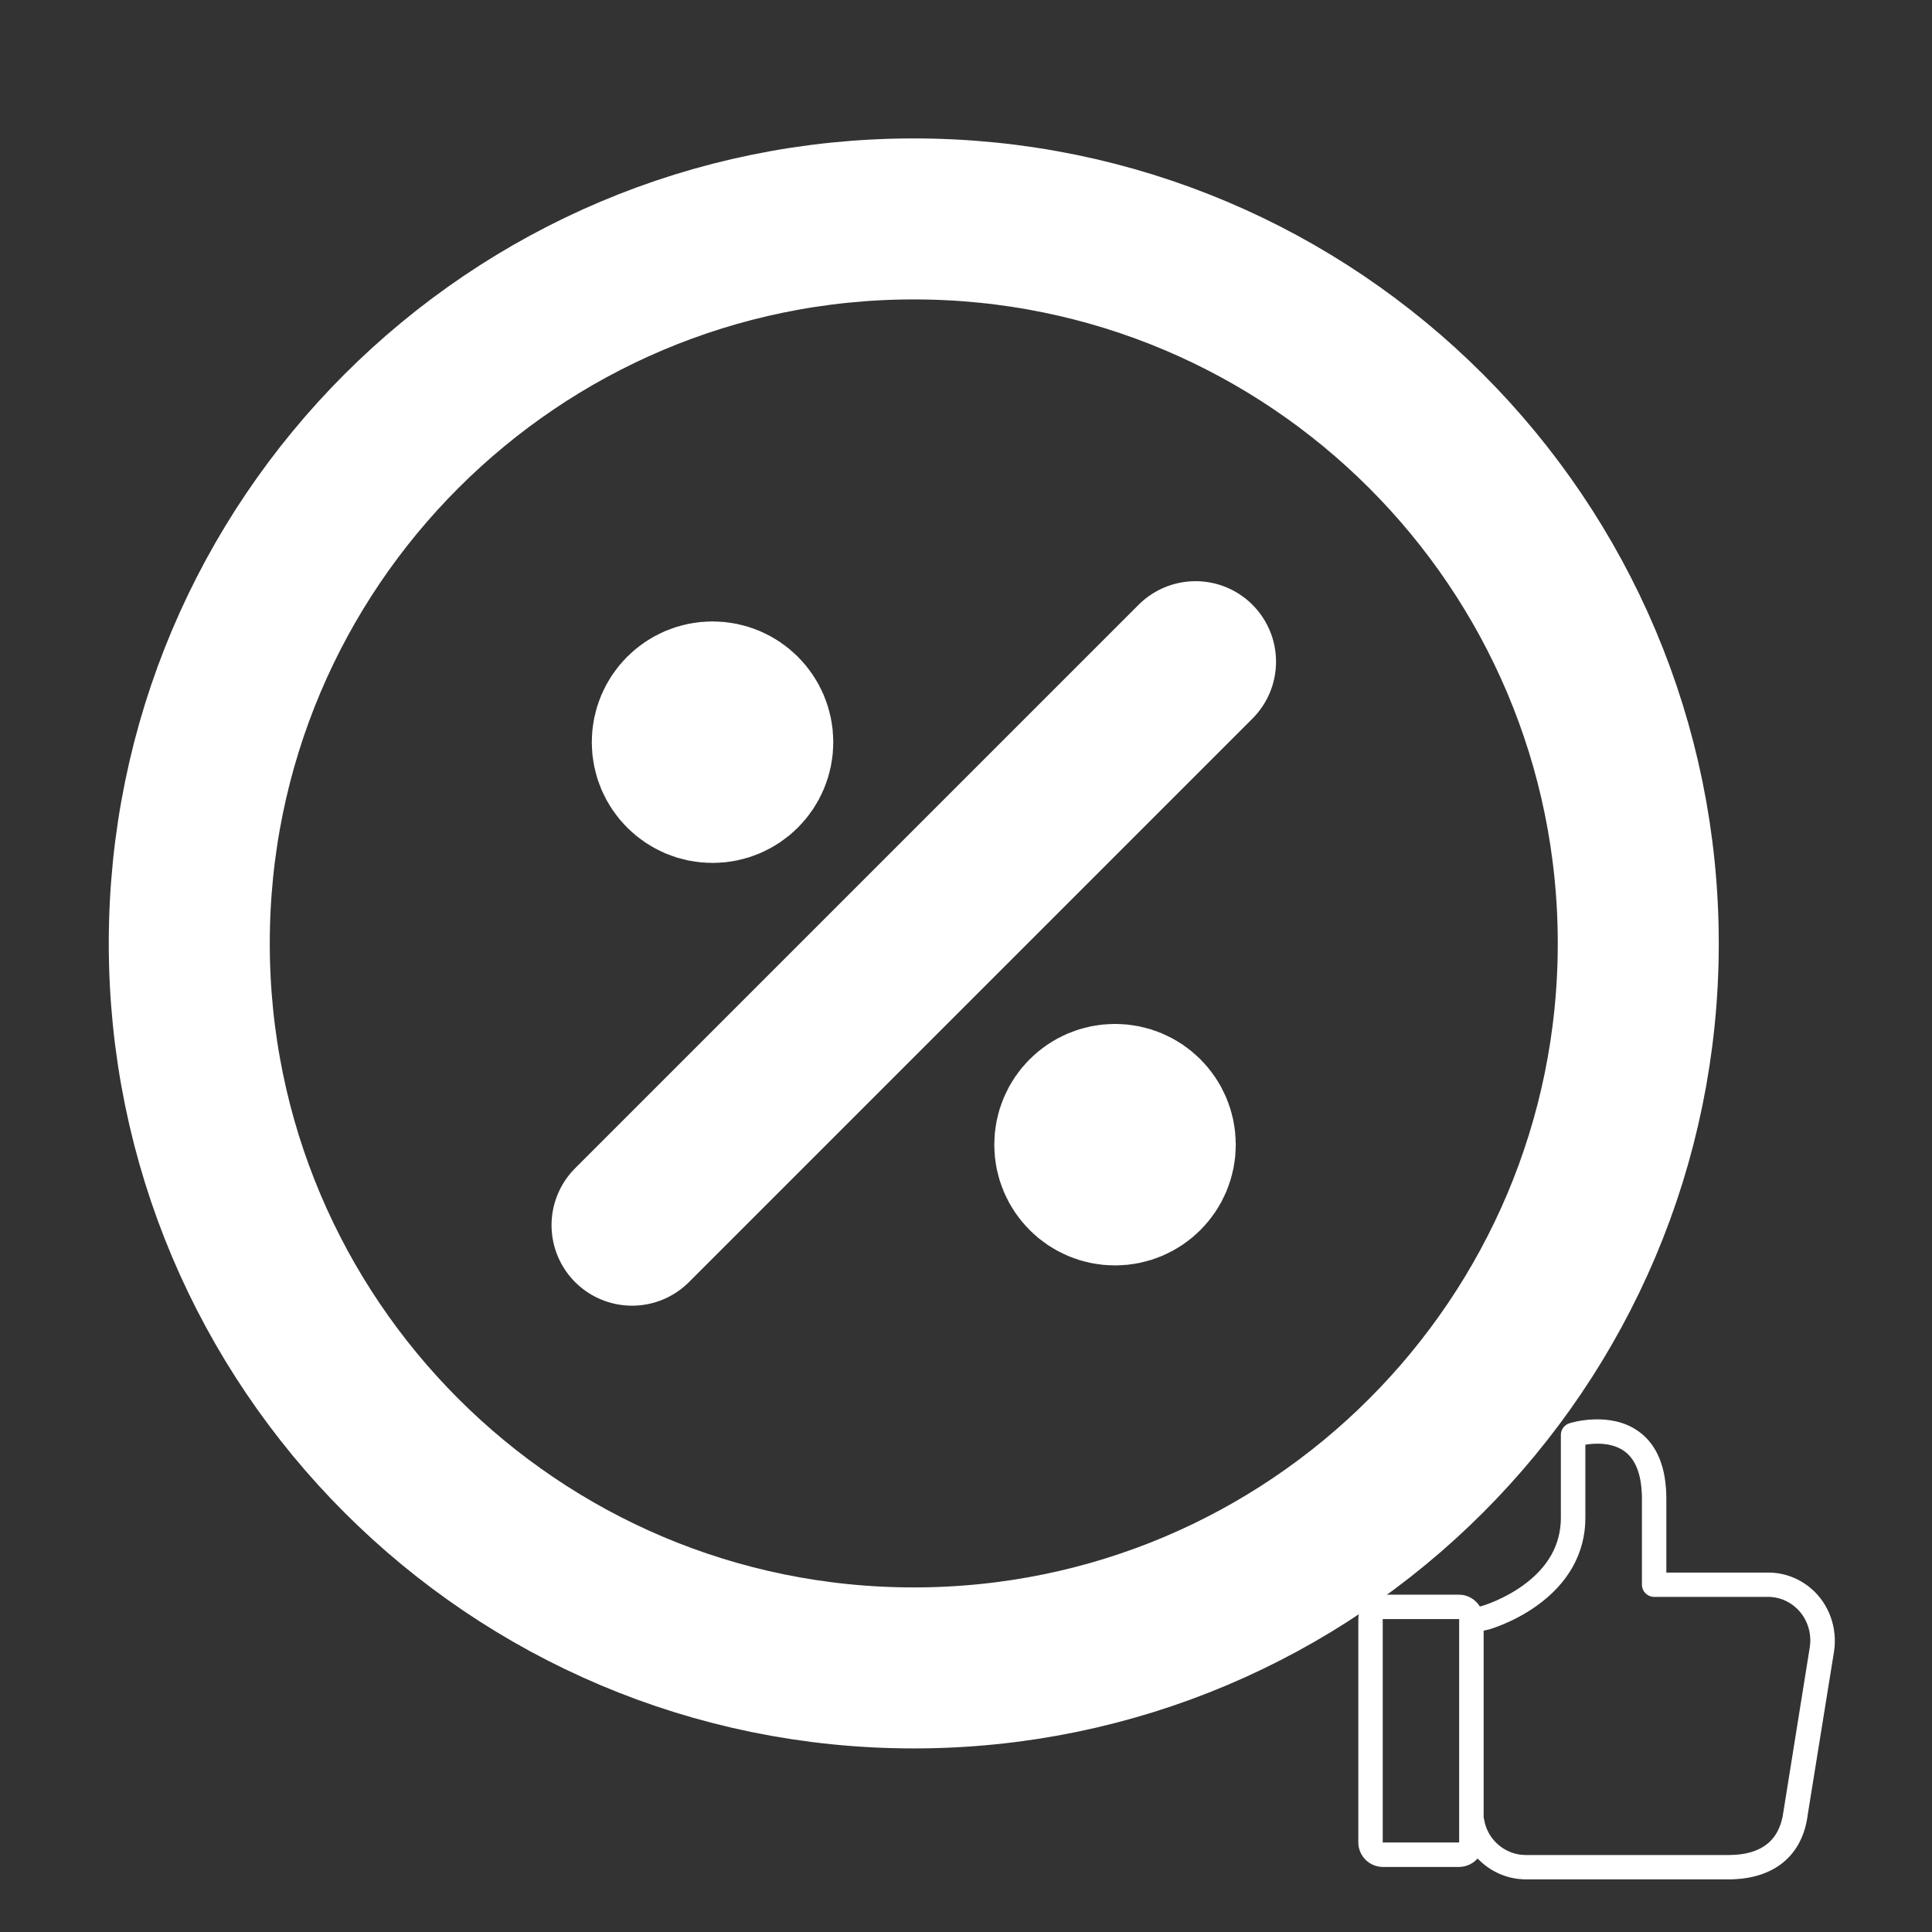 <?xml version="1.0" encoding="UTF-8" standalone="no"?>
<!-- Created with Inkscape (http://www.inkscape.org/) -->

<svg
   width="800"
   height="800"
   viewBox="0 0 211.667 211.667"
   version="1.1"
   id="svg5"
   inkscape:version="1.2.2 (732a01da63, 2022-12-09)"
   sodipodi:docname="like_percent_img_dark.svg"
   xmlns:inkscape="http://www.inkscape.org/namespaces/inkscape"
   xmlns:sodipodi="http://sodipodi.sourceforge.net/DTD/sodipodi-0.dtd"
   xmlns="http://www.w3.org/2000/svg"
   xmlns:svg="http://www.w3.org/2000/svg">
  <rect x="0" y="0" width="211.667" height="211.667" fill="#333333" stroke="none"/>
  <sodipodi:namedview
     id="namedview7"
     pagecolor="#505050"
     bordercolor="#ffffff"
     borderopacity="1"
     inkscape:showpageshadow="0"
     inkscape:pageopacity="0"
     inkscape:pagecheckerboard="1"
     inkscape:deskcolor="#505050"
     inkscape:document-units="mm"
     showgrid="false"
     inkscape:zoom="0.27622351"
     inkscape:cx="-101.36719"
     inkscape:cy="356.59528"
     inkscape:window-width="1920"
     inkscape:window-height="1058"
     inkscape:window-x="-8"
     inkscape:window-y="-8"
     inkscape:window-maximized="1"
     inkscape:current-layer="layer1" />
  <defs
     id="defs2" />
  <g
     inkscape:label="Calque 1"
     inkscape:groupmode="layer"
     id="layer1">
    <path
       d="M 130.981,72.493 69.245,134.229 m 8.819,-52.917 h 0.088 m 44.009,44.097 h 0.088 m 57.238,-22.049 c 0,43.838 -35.537,79.375 -79.375,79.375 -43.838,0 -79.375,-35.537 -79.375,-79.375 0,-43.838 35.537,-79.375 79.375,-79.375 43.838,0 79.375,35.537 79.375,79.375 z M 82.474,81.312 c 0,2.435 -1.974,4.41 -4.41,4.41 -2.435,0 -4.41,-1.974 -4.41,-4.41 0,-2.435 1.974,-4.41 4.41,-4.41 2.435,0 4.41,1.974 4.41,4.41 z m 44.097,44.097 c 0,2.435 -1.975,4.41 -4.41,4.41 -2.435,0 -4.41,-1.975 -4.41,-4.41 0,-2.435 1.975,-4.41 4.41,-4.41 2.435,0 4.41,1.975 4.41,4.41 z"
       stroke="#000000"
       stroke-width="17.639"
       stroke-linecap="round"
       stroke-linejoin="round"
       id="path2"
       style="fill:none;fill-opacity:1;stroke:#ffffff;stroke-opacity:1" />
    <g
       style="fill:#ffffff;fill-opacity:1;stroke:#ffffff;stroke-opacity:1"
       id="g248"
       transform="matrix(0.107,0,0,0.107,148.868,154.649)">
      <g
         id="g239"
         style="fill:#ffffff;fill-opacity:1;stroke:#ffffff;stroke-opacity:1">
	<path
   d="m 462.8,181.564 c -12.3,-10.5 -27.7,-16.2 -43.3,-16.2 h -15.8 -56.9 -32.4 v -75.9 c 0,-31.9 -9.3,-54.9 -27.7,-68.4 -29.1,-21.4 -69.2,-9.2 -70.9,-8.6 -5,1.6 -8.4,6.2 -8.4,11.4 v 84.9 c 0,27.7 -13.2,51.2 -39.3,69.9 -19.5,14 -39.4,20.1 -41.5,20.8 l -2.9,0.7 c -4.3,-7.3 -12.2,-12.2 -21.3,-12.2 H 24.7 c -13.6,0 -24.7,11.1 -24.7,24.7 v 228.4 c 0,13.6 11.1,24.7 24.7,24.7 h 77.9 c 7.6,0 14.5,-3.5 19,-8.9 12.5,13.3 30.2,21.6 49.4,21.6 h 65.9 6.8 135.1 c 45.9,0 75.2,-24 80.4,-66 l 26.9,-166.9 c 3.7,-24 -5.2,-48.6 -23.3,-64 z m -359.6,259.5 c 0,0.4 -0.3,0.7 -0.7,0.7 H 24.7 c -0.4,0 -0.7,-0.3 -0.7,-0.7 v -228.4 c 0,-0.4 0.3,-0.7 0.7,-0.7 h 77.9 c 0.4,0 0.7,0.3 0.7,0.7 v 228.4 z m 359,-199.3 -26.8,167.2 c 0,0.1 0,0.3 -0.1,0.5 -3.7,29.9 -22.7,45.1 -56.6,45.1 h -135.1 -6.8 -65.9 c -21.3,0 -39.8,-15.9 -43.1,-36.9 -0.1,-0.7 -0.3,-1.4 -0.5,-2.1 v -191.6 l 5.2,-1.2 c 0.2,0 0.3,-0.1 0.5,-0.1 1,-0.3 24.7,-7 48.6,-24 32.7,-23.2 49.9,-54.3 49.9,-89.9 v -75.3 c 10.4,-1.7 28.2,-2.6 41.1,7 11.8,8.7 17.8,25.2 17.8,49 v 87.8 c 0,6.6 5.4,12 12,12 h 44.4 56.9 15.8 c 9.9,0 19.8,3.7 27.7,10.5 11.8,10.1 17.6,26.2 15,42 z"
   id="path237"
   style="fill:#ffffff;fill-opacity:1;stroke:#ffffff;stroke-opacity:1" />

</g>
    </g>
  </g>
</svg>
